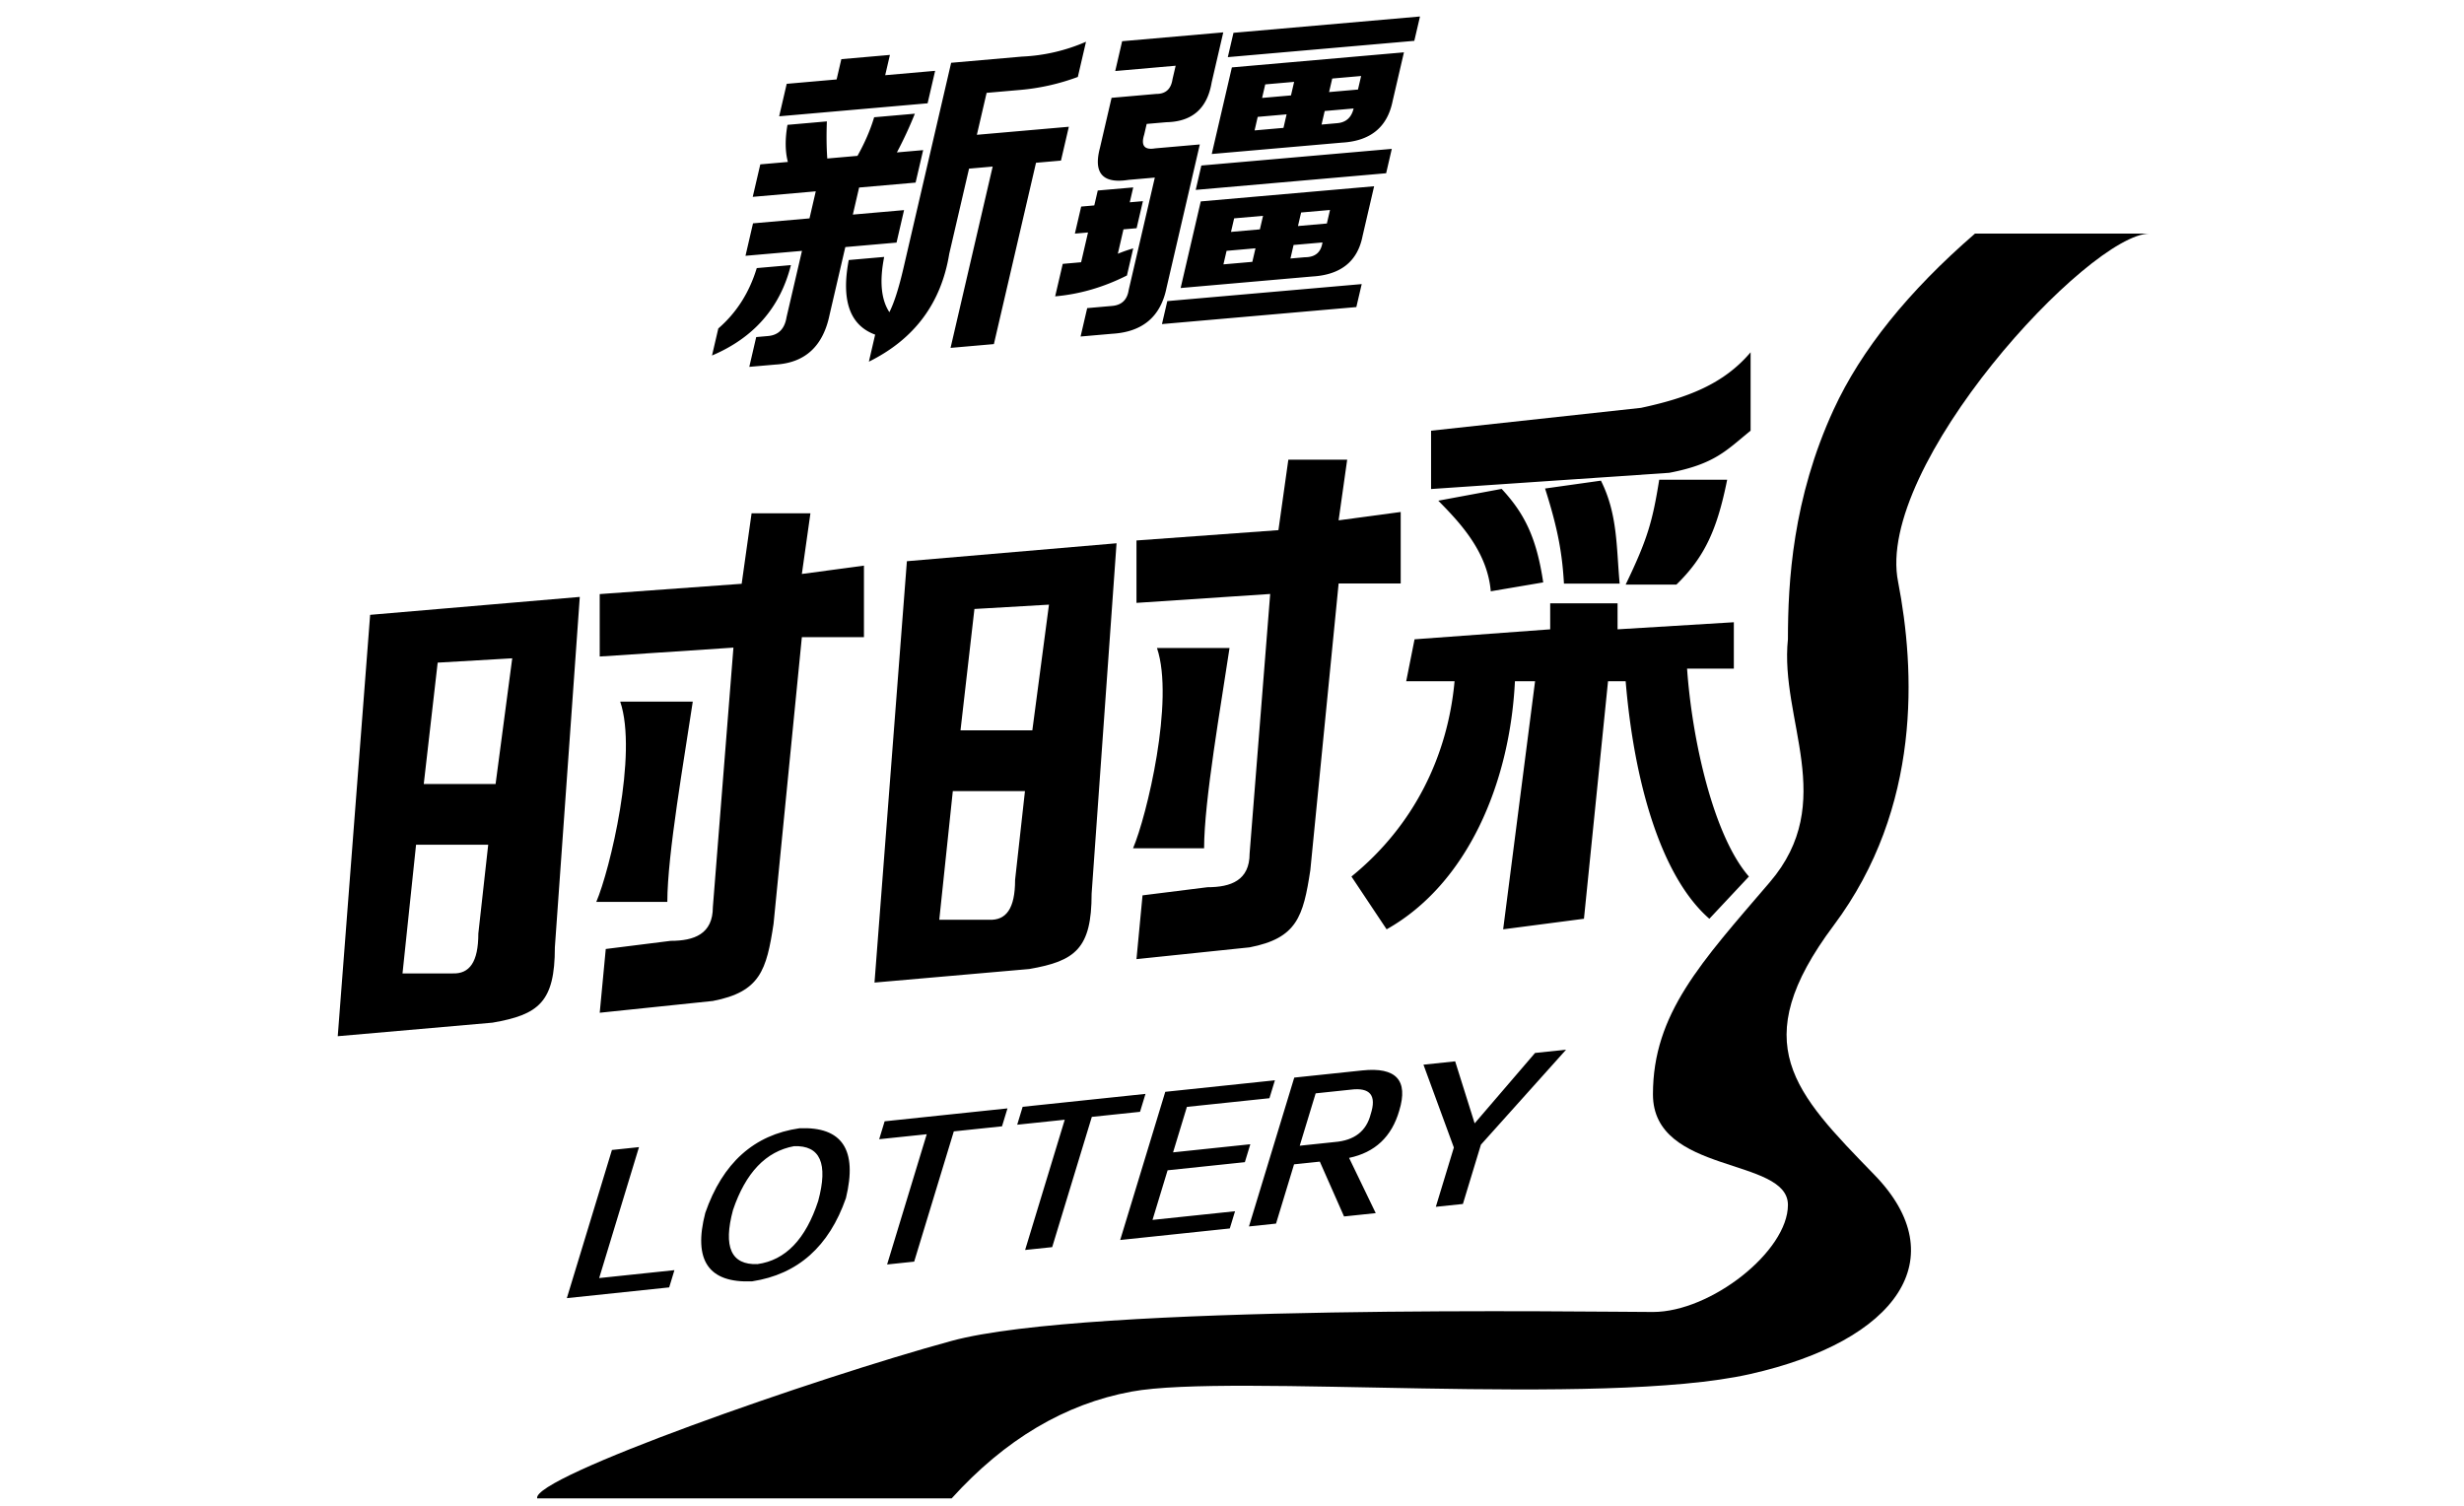 <?xml version="1.0" standalone="no"?><!DOCTYPE svg PUBLIC "-//W3C//DTD SVG 1.1//EN" "http://www.w3.org/Graphics/SVG/1.1/DTD/svg11.dtd"><svg t="1548740909874" class="icon" style="" viewBox="0 0 1675 1024" version="1.1" xmlns="http://www.w3.org/2000/svg" p-id="12515" xmlns:xlink="http://www.w3.org/1999/xlink" width="327.148" height="200"><defs><style type="text/css"></style></defs><path d="M229.599 704.4l22.016-286.441 142.522-12.186-16.943 238.164c0 37.329-11.013 45.819-42.403 51.256l-105.193 9.207z m178.083-258.122l-0.009-42.422 96.507-7.01 6.74-47.914h40.001l-5.827 41.239 42.207-5.669v48.612h-42.207l-19.242 194.895c-4.803 31.614-9.114 46.229-41.258 52.438l-76.912 8.006 4.105-43.343 44.172-5.539c15.965 0 28.635-4.655 28.635-22.928l13.982-176.407-90.903 6.051z m-134.051 215.44h34.099c11.385 0.4 17.436-7.624 17.436-27.108l6.712-60.379h-49.05l-9.207 87.487z m131.714-48.612c9.235-21.56 28.328-100.603 16.263-136.145h49.329c-5.697 38.437-17.296 103.815-17.296 136.145h-48.296zM297.528 450.448l-9.458 82.506h48.826l11.311-85.448-50.679 2.942zM594.479 667.927l22.016-286.422 142.522-12.195-16.943 238.164c0 37.329-11.013 45.819-42.403 51.256l-105.193 9.207z m178.083-258.113v-42.412l96.498-7.019 6.74-47.914h40.001l-5.827 41.239 42.207-5.669v48.612h-42.198l-19.242 194.895c-4.813 31.614-9.123 46.229-41.267 52.447l-76.912 8.006 4.115-43.352 44.162-5.53c15.965 0 28.635-4.655 28.635-22.938l13.982-176.407-90.903 6.051z m-134.051 215.44h34.099c11.385 0.4 17.436-7.624 17.436-27.108l6.712-60.379h-49.05l-9.207 87.487z m131.724-48.612c9.225-21.56 28.318-100.603 16.263-136.136h49.32c-5.697 38.428-17.287 103.815-17.287 136.136h-48.305zM662.407 413.975l-9.467 82.506h48.826l11.311-85.448-50.669 2.942z" p-id="12516"></path><path d="M1342.594 158.776c-45.419 39.331-77.433 79.174-96.051 119.538-27.927 60.546-31.13 117.322-31.13 156.16-5.725 54.961 34.369 110.685-12.325 165.236-46.704 54.533-79.434 89.386-79.434 144.198 0 54.803 91.76 42.468 91.76 75.18 0 31.465-52.354 72.778-91.76 72.778-39.396 0-384.047-5.604-476.728 19.642-92.691 25.246-285.724 92.858-281.758 107.073h281.758c36.212-40.01 76.968-64.205 122.238-72.583 67.919-12.567 319.32 10.78 420.24-11.86 100.92-22.63 139.385-79.295 84.862-135.429-54.533-56.134-87.878-89.246-27.722-169.658 60.137-80.403 55.222-174.182 43.781-233.416-16.058-78.634 129.62-236.861 171.082-236.861h-118.812z" p-id="12517"></path><path d="M955.923 463.109l5.679-28.514 92.197-6.786v-17.697h45.801v17.697l79.043-4.813v31.53h-31.791c3.426 48.994 18.106 113.981 42.049 141.331l-26.903 28.709c-32.954-28.709-51.2-93.091-56.897-161.457h-11.981l-16.365 161.457-54.924 7.177 21.69-168.634h-13.684c-3.416 69.511-32.489 137.868-87.226 168.634l-23.915-35.887c42.915-34.853 65.536-82.609 70.097-132.748h-32.87z m16.905-130.672v-39.657l142.708-15.528c30.999-6.656 55.957-15.853 74.51-37.776v53.313c-16.356 13.219-24.111 22.668-55.315 28.625l-161.904 11.022z m132.273 64.959c14.82-30.767 18.255-42.803 22.817-71.289h46.192c-6.842 34.183-15.453 52.717-34.499 71.289h-34.509z m-91.695 4.561c-2.29-27.35-21.69-47.383-35.672-61.598l43.082-8.015c15.295 16.468 23.682 32.796 28.244 63.562l-35.654 6.051z m49.757-5.241c-1.136-19.372-3.724-36.147-12.847-64.633l37.981-5.343c11.404 22.789 10.445 44.907 12.726 69.976h-37.86zM590.653 245.872l4.264-18.395c-17.213-6.302-23.18-23.217-17.948-50.707l24.092-2.113c-3.277 16.496-2.085 29.026 3.537 37.553 3.193-6.293 6.377-16.198 9.514-29.696l32.47-139.832 48.202-4.217a121.782 121.782 0 0 0 43.473-10.091l-5.558 23.924a149.234 149.234 0 0 1-38.791 8.797l-23.217 2.029-6.628 28.514 62.52-5.464-5.343 22.993-16.97 1.489-28.635 123.252-29.454 2.579 28.625-123.252-16.058 1.406-13.47 57.94c-5.474 33.55-23.664 57.968-54.626 73.29z m-60.984-166.819l5.129-22.072 33.922-2.979 3.212-13.787 33.029-2.886-3.212 13.796 33.941-2.979-5.12 22.081-100.911 8.834z m-17.967 54.765l5.139-22.081 18.749-1.648c-1.862-7.047-1.992-15.453-0.27-25.218l26.782-2.346c-0.363 9.048-0.261 17.464 0.27 25.228l20.527-1.797c4.971-8.862 8.751-17.594 11.338-26.242l27.676-2.42a276.806 276.806 0 0 1-12.214 26.317l17.855-1.564-5.139 22.081-38.4 3.351-4.264 18.395 34.816-3.044-5.111 22.081-34.816 3.044-10.696 46.006c-4.403 21.402-16.663 32.675-36.734 33.866l-17.846 1.555 4.701-20.247 8.034-0.707c7.14-0.624 11.32-4.897 12.586-12.809l10.491-45.084-38.4 3.351 5.111-22.063 38.4-3.37 4.264-18.385-42.859 3.752zM484.017 241.664l4.282-18.376c12.381-10.715 21.076-24.39 26.14-41.053l23.226-2.029c-7.298 28.886-25.181 49.366-53.648 61.459zM925.277 51.665l-19.642 1.722-2.141 9.197 19.642-1.713 2.141-9.207z m-16.179 32.061c5.921-0.512 9.626-3.854 11.069-9.979l-19.642 1.713-2.15 9.216 10.724-0.95z m-4.971 59.01l-19.642 1.713-2.132 9.207 19.642-1.722 2.132-9.197z m-17.091 32.135c7.019 0 10.975-3.351 11.962-10.054l-19.642 1.713-2.132 9.207 9.812-0.866zM860.095 57.372l-2.141 9.197 19.642-1.713 2.141-9.207-19.642 1.722z m-7.242 31.279l19.642-1.722 2.122-9.197-19.642 1.713-2.122 9.207z m-18.199-49.804l3.854-16.542 126.79-11.096-3.863 16.552L834.653 38.847z m4.31 109.587l-2.15 9.207 19.642-1.722 2.141-9.207-19.633 1.722z m-7.28 31.279l19.642-1.713 2.141-9.207-19.651 1.722-2.141 9.207z m-7.95-75.013l13.684-58.88 116.969-10.24-7.699 33.14c-3.575 17.743-15.053 27.155-34.555 28.244l-88.399 7.727z m-10.892 24.39l3.817-16.57 129.471-11.32-3.845 16.57-129.443 11.32z m-10.249 66.69l13.675-58.861 117.853-10.305-7.894 34.006c-3.416 17.147-14.848 26.242-34.351 27.35l-89.283 7.82z m-12.698 24.529l3.631-15.621 132.152-11.562-3.649 15.621-132.133 11.562z m-55.324 8.453l4.496-19.307 16.97-1.489c6.535-0.568 10.259-4.198 11.255-10.892l17.752-76.362-17.873 1.564c-17.548 2.746-24.017-4.515-19.437-21.737l7.903-34.034 30.357-2.653c6.395 0.037 10.082-3.286 11.069-9.989l2.141-9.179-41.072 3.593 4.692-20.257 68.748-6.014-7.894 34.025c-2.96 17.706-13.21 26.689-30.776 27.043l-13.396 1.164-1.713 7.363c-2.309 7.41 0.186 10.501 7.466 9.253l30.366-2.662-22.64 97.522c-3.984 19.577-16.291 29.975-36.985 31.176l-21.43 1.871z m-3.873-69.958l4.282-18.385 8.918-0.782 2.355-10.128 24.111-2.104-2.355 10.119 8.937-0.773-4.282 18.385-8.937 0.782-3.826 16.57c3.854-1.555 7.317-2.746 10.463-3.631l-4.282 18.404c-15.844 8.006-32.144 12.735-48.789 14.196l5.148-22.081 12.493-1.098 4.701-20.247-8.937 0.773z" p-id="12518"></path><path d="M415.986 781.731l-30.655 100.724 69.576-7.308 3.565-11.72-51.163 5.381 27.071-89.014zM514.904 859.322c19.056-2.607 32.796-16.905 41.295-42.896 6.898-25.507 1.396-37.935-16.458-37.264-19.046 3.519-32.842 17.967-41.444 43.352-6.796 25.2-1.257 37.478 16.607 36.808m-3.556 11.702c-29.668 1.303-40.29-14.196-31.902-46.527 11.757-33.885 33.094-53.062 64-57.512 29.044-1.247 39.592 14.578 31.614 47.458-11.487 32.954-32.712 51.814-63.711 56.581M597.662 774.423l3.705-12.176 83.503-8.778-3.714 12.186-32.768 3.444-26.941 88.539-18.404 1.936 26.941-88.539zM691.479 764.565l3.705-12.176 83.503-8.778-3.714 12.186-32.768 3.444-26.941 88.539-18.404 1.936 26.941-88.548zM761.493 842.929l30.646-100.724 74.529-7.838-3.724 12.186-56.106 5.893-9.402 30.915 52.513-5.52-3.705 12.186-52.522 5.52-10.259 33.727 56.106-5.893-3.565 11.711zM894.371 743.238l-10.836 35.607 23.794-2.504c13.368-1.089 21.504-7.391 24.436-18.888 4.18-12.828-0.344-18.404-13.61-16.71l-23.785 2.504z m19.288 83.689l-16.458-37.264-17.52 1.834-12.251 40.29-18.404 1.936 30.794-101.19 46.229-4.869c23.049-2.42 31.427 6.675 25.153 27.294-5.12 17.771-16.496 28.486-34.118 32.154l18.125 37.553-21.551 2.262zM976.058 820.373l12.26-40.299-20.666-56.32 21.551-2.271 13.247 42.152 41.062-47.849 21.104-2.225-57.903 64.577-12.251 40.308z" p-id="12519"></path></svg>